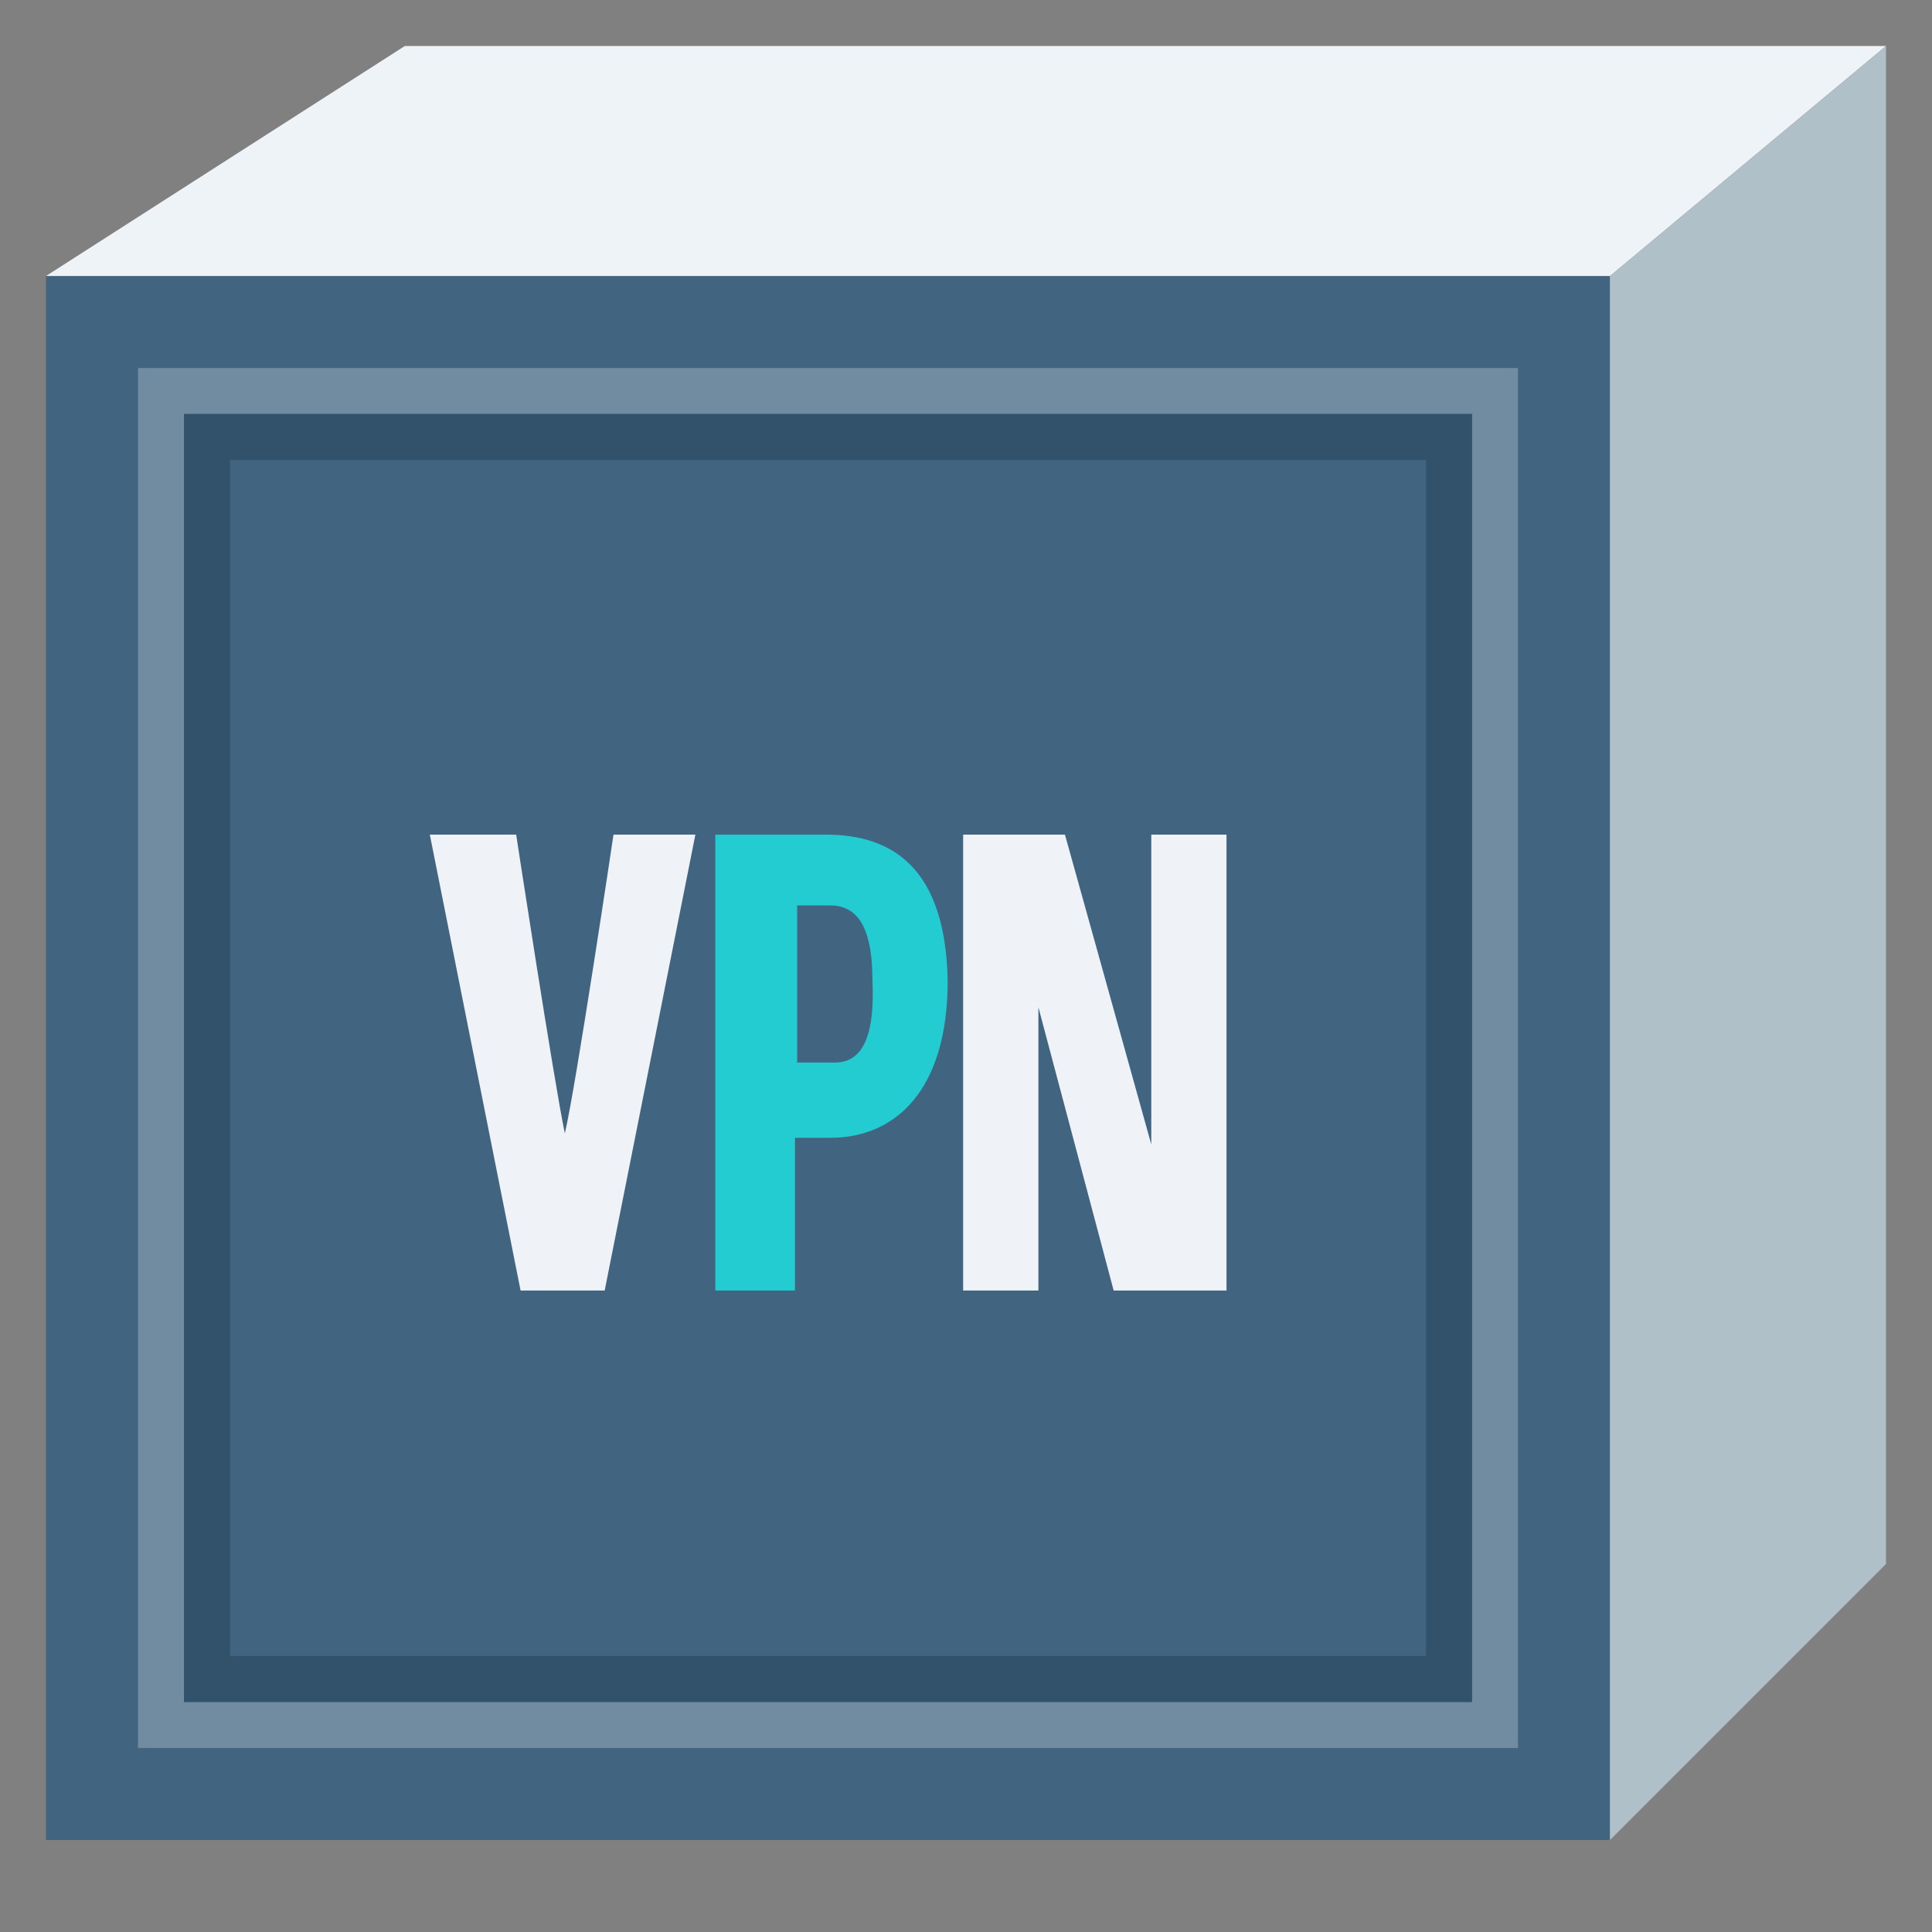 <svg xmlns="http://www.w3.org/2000/svg" xmlns:xlink="http://www.w3.org/1999/xlink" width="42" height="42" version="1.1" viewBox="0 0 42 42"><rect x="0" y="0" width="42" height="42" fill="#808080" stroke="none"/><title>vpn</title><g id="页面-1" fill="none" fill-rule="evenodd" stroke="none" stroke-width="1"><g id="vpn"><g id="背景区域" fill="#D8D8D8" fill-rule="nonzero" opacity="0"><rect id="矩形" width="42" height="42" x="0" y="0"/></g><g id="底块" transform="translate(0.909, 0.424)"><polygon id="路径-7备份-2" fill="#416480" fill-rule="nonzero" points=".091 39.576 .091 5.576 34.091 5.576 34.091 39.576" transform="translate(17.091, 22.576) scale(-1, 1) translate(-17.091, -22.576)"/><polygon id="路径-7备份-6" fill="#EEF3F7" fill-rule="nonzero" points=".091 5.576 6.091 .576 40.091 .576 32.291 5.576" transform="translate(20.091, 3.076) rotate(180) translate(-20.091, -3.076)"/><polygon id="路径-7备份-5" fill="#AFC0C8" fill-rule="nonzero" points="34.091 33.576 34.091 .576 40.091 5.576 40.091 39.576" transform="translate(37.091, 20.076) scale(-1, 1) translate(-37.091, -20.076)"/><polygon id="路径-7备份-4" stroke="#FFF" points="31.591 8.076 31.591 37.076 2.591 37.076 2.591 8.076" opacity=".25" transform="translate(17.091, 22.576) scale(-1, 1) translate(-17.091, -22.576)"/><polygon id="路径-7备份-4" stroke="#32526B" points="30.591 9.076 30.591 36.076 3.591 36.076 3.591 9.076" transform="translate(17.091, 22.576) scale(-1, 1) translate(-17.091, -22.576)"/></g><g id="Icon/vpn" transform="translate(8, 13)"><rect id="矩形" width="20" height="20" x="0" y="0" fill="#D8D8D8" fill-rule="nonzero" opacity="0"/><g id="vpn"><rect id="矩形备份-3" width="20" height="20" x="0" y="0" fill="#D8D8D8" fill-rule="nonzero" opacity="0"/><g id="VPN" transform="translate(1, 1)"><rect id="矩形备份-22" width="18" height="18" x="0" y="0" opacity=".446"/><path id="路径" fill="#EFF3F8" fill-rule="nonzero" d="M0.344,4.144 L2.221,4.144 C2.221,4.144 3.038,9.484 3.279,10.639 C3.519,9.629 4.337,4.144 4.337,4.144 L6.117,4.144 L4.145,14.055 L2.317,14.055 L0.344,4.144 Z"/><path id="形状" fill="#23CCD1" fill-rule="nonzero" d="M8.956,4.144 L6.55,4.144 L6.55,14.055 L8.282,14.055 L8.282,10.735 L9.052,10.735 C10.447,10.735 11.602,9.725 11.602,7.319 C11.554,4.866 10.399,4.144 8.956,4.144 Z M9.148,9.099 L8.33,9.099 L8.33,5.684 L9.052,5.684 C9.725,5.684 9.966,6.309 9.966,7.319 C10.014,8.378 9.822,9.099 9.148,9.099 Z"/><polygon id="路径" fill="#EFF3F8" fill-rule="nonzero" points="11.938 4.144 14.151 4.144 16.028 10.879 16.028 4.144 17.663 4.144 17.663 14.055 15.21 14.055 13.574 7.897 13.574 14.055 11.938 14.055"/></g></g></g></g></g></svg>